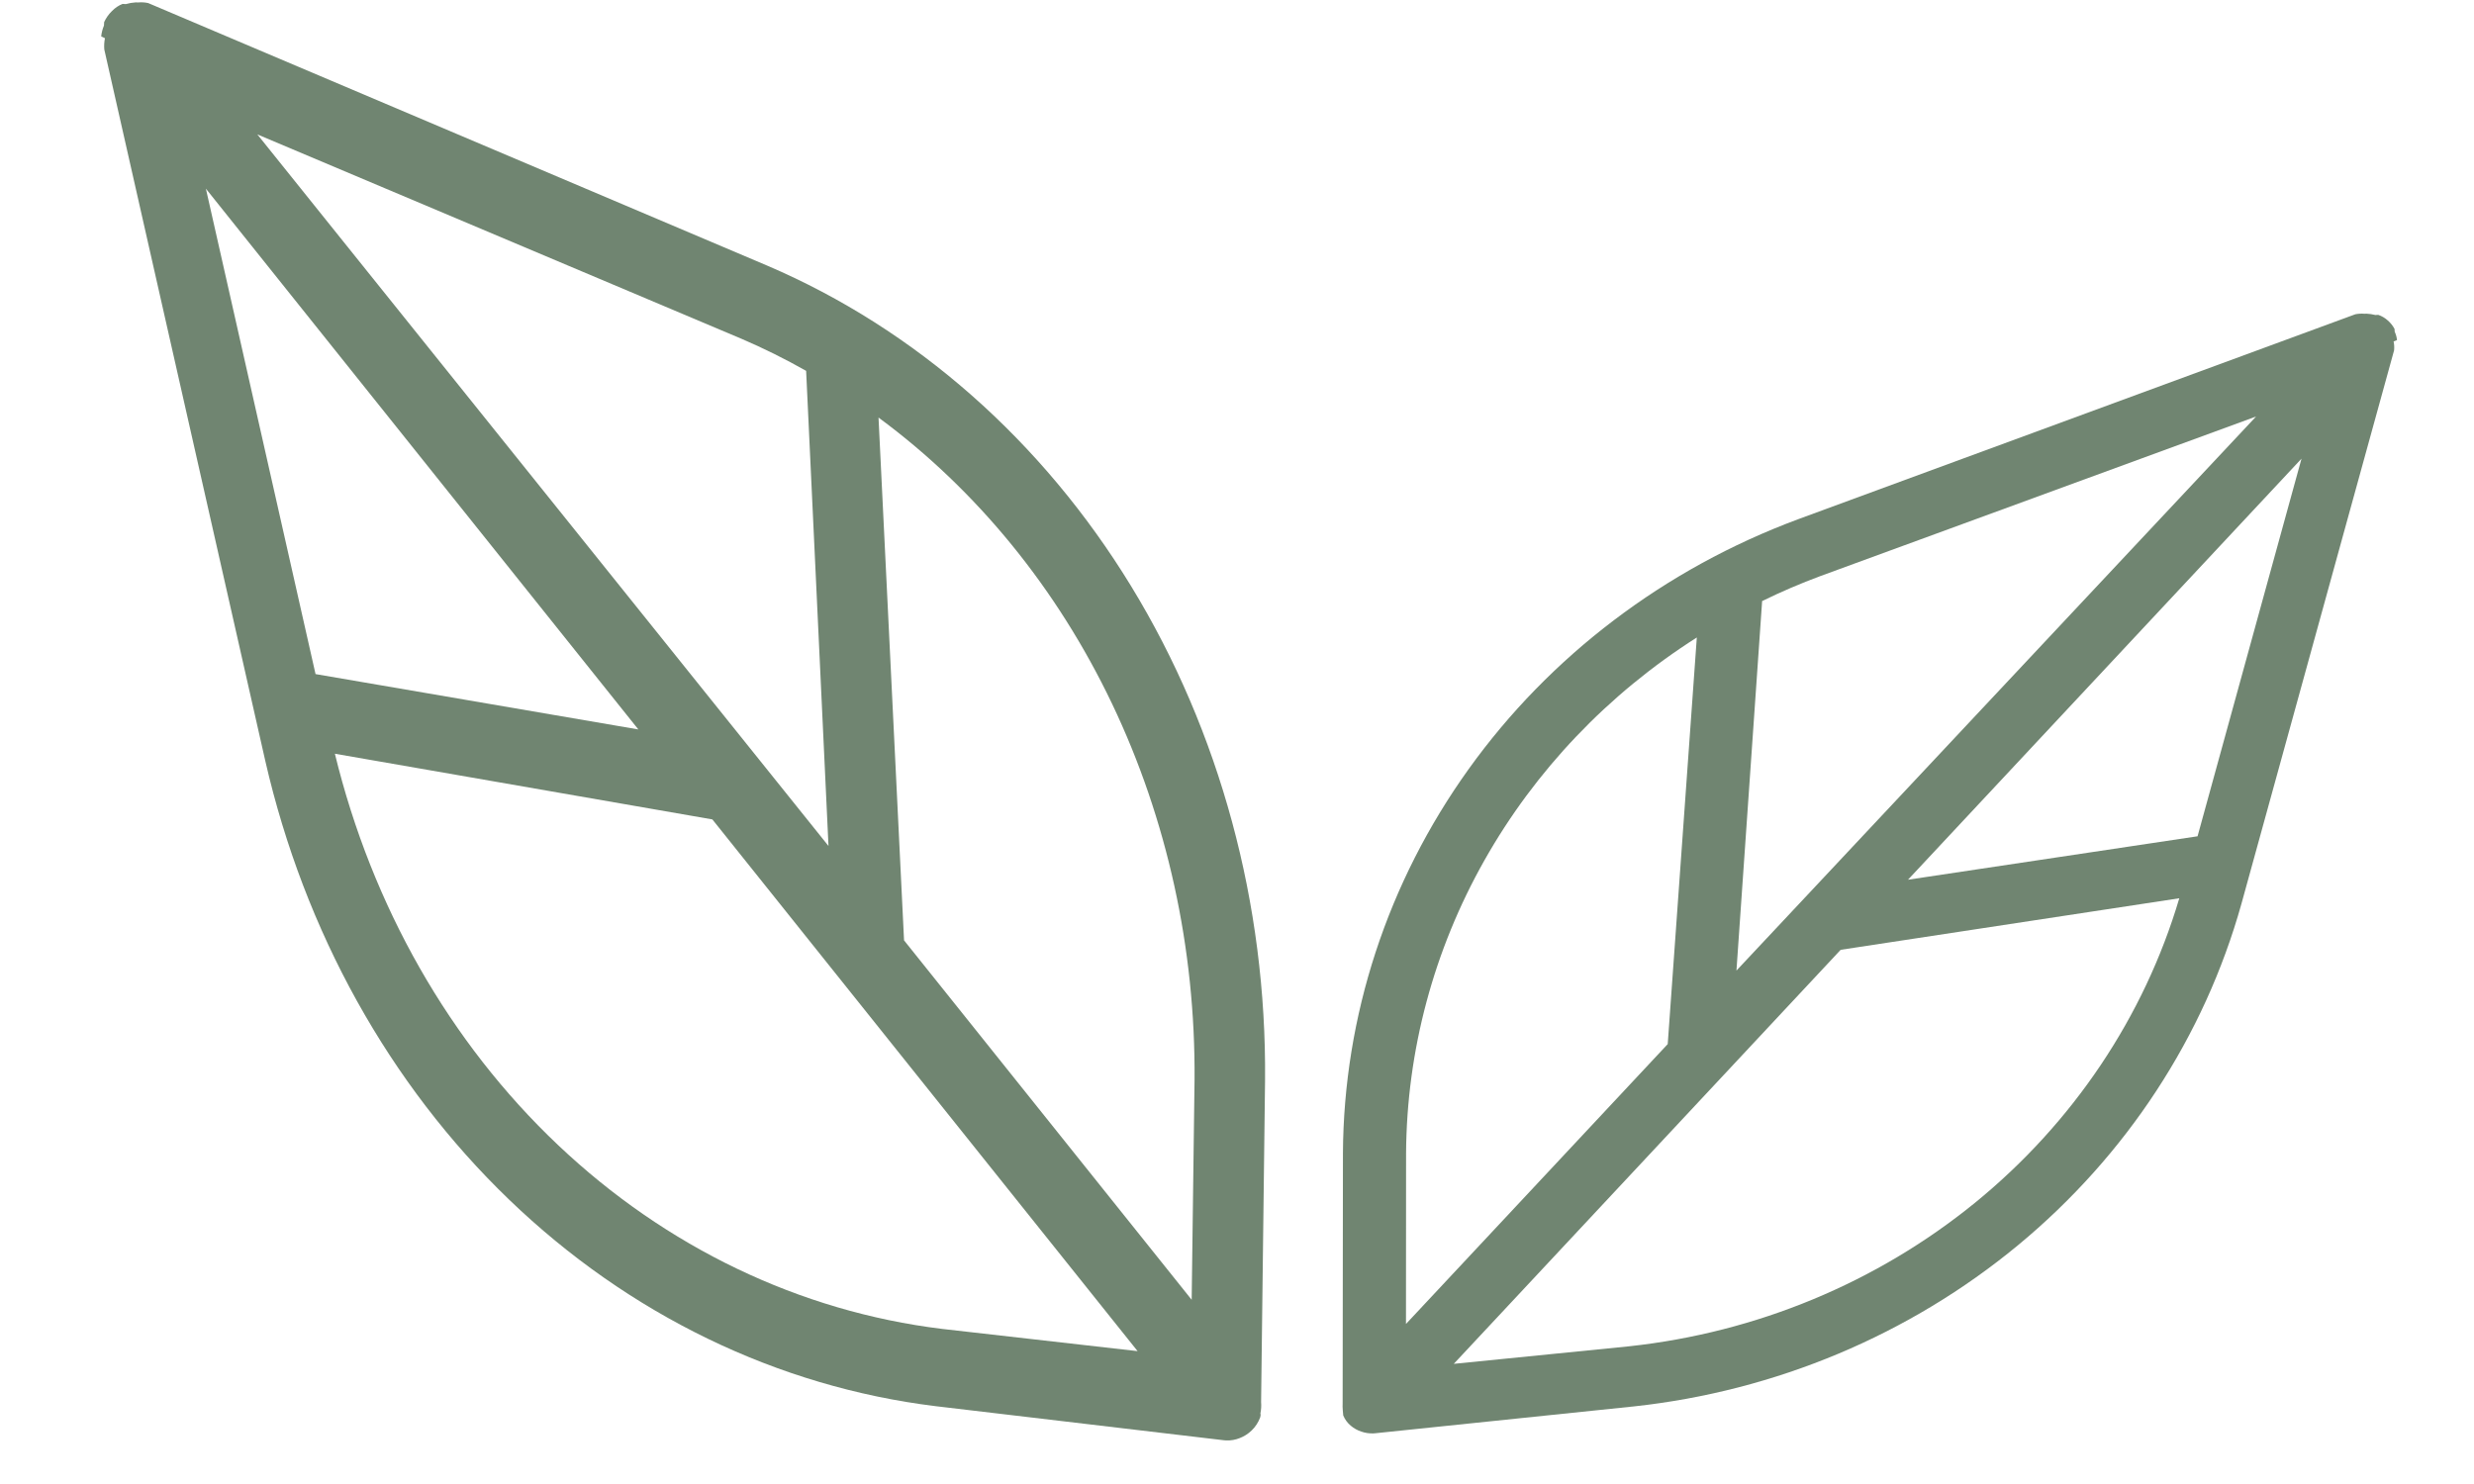 <svg width="50" height="30" viewBox="0 0 50 30" fill="none" xmlns="http://www.w3.org/2000/svg">
<path d="M48.444 6.875C48.438 6.816 48.422 6.759 48.397 6.705L48.394 6.65C48.36 6.585 48.313 6.526 48.257 6.478C48.202 6.428 48.136 6.389 48.065 6.365L48.007 6.368C47.948 6.353 47.887 6.344 47.826 6.341L47.788 6.343C47.726 6.337 47.663 6.341 47.602 6.353L36.339 10.497C33.645 11.498 31.324 13.258 29.683 15.546C28.041 17.834 27.155 20.543 27.141 23.318L27.135 28.375C27.128 28.434 27.147 28.614 27.147 28.614C27.18 28.694 27.232 28.766 27.3 28.822C27.361 28.874 27.433 28.914 27.511 28.94C27.59 28.968 27.673 28.98 27.757 28.977L27.795 28.974L33.017 28.432C35.886 28.122 38.593 26.985 40.785 25.172C42.977 23.359 44.55 20.953 45.3 18.27L48.385 7.082C48.391 7.022 48.388 6.962 48.375 6.903L48.444 6.875ZM36.792 11.645L45.596 8.42L35.094 19.621L35.613 12.151C35.997 11.963 36.39 11.794 36.792 11.645ZM34.293 12.887L33.705 21.107L28.415 26.765L28.417 23.306C28.431 21.241 28.974 19.21 30 17.393C31.025 15.576 32.499 14.028 34.293 12.887ZM32.927 27.216L29.381 27.571L37.2 19.201L44.044 18.159C43.333 20.557 41.896 22.7 39.916 24.314C37.935 25.927 35.502 26.938 32.927 27.216ZM44.413 16.906L38.561 17.784L46.514 9.272L44.413 16.906Z" fill="#708571"/>
<path d="M2.045 0.736C2.053 0.66 2.072 0.586 2.101 0.517L2.105 0.446C2.144 0.362 2.197 0.287 2.261 0.225C2.324 0.16 2.397 0.11 2.478 0.079L2.542 0.083C2.608 0.064 2.676 0.052 2.745 0.048L2.788 0.05C2.857 0.043 2.927 0.047 2.995 0.062L15.509 5.371C18.503 6.653 21.066 8.912 22.861 11.851C24.656 14.791 25.599 18.273 25.567 21.841L25.487 28.343C25.493 28.42 25.489 28.497 25.473 28.573C25.48 28.599 25.478 28.626 25.469 28.652C25.431 28.755 25.371 28.846 25.295 28.919C25.225 28.986 25.144 29.038 25.057 29.071C24.969 29.107 24.875 29.123 24.782 29.119L24.739 29.116L18.912 28.427C15.713 28.034 12.706 26.578 10.288 24.25C7.87 21.923 6.153 18.832 5.362 15.384L2.108 1.001C2.101 0.925 2.106 0.847 2.121 0.772L2.045 0.736ZM14.984 6.848L5.201 2.717L16.744 17.102L16.292 7.497C15.867 7.256 15.43 7.039 14.984 6.848ZM17.755 8.441L18.271 19.01L24.084 26.276L24.142 21.828C24.162 19.173 23.589 16.563 22.475 14.227C21.361 11.892 19.739 9.904 17.755 8.441ZM19.034 26.864L22.991 27.314L14.397 16.565L6.768 15.237C7.52 18.32 9.089 21.074 11.275 23.145C13.46 25.216 16.162 26.511 19.034 26.864ZM6.377 13.627L12.901 14.746L4.161 3.814L6.377 13.627Z" fill="#708571"/>
</svg>
